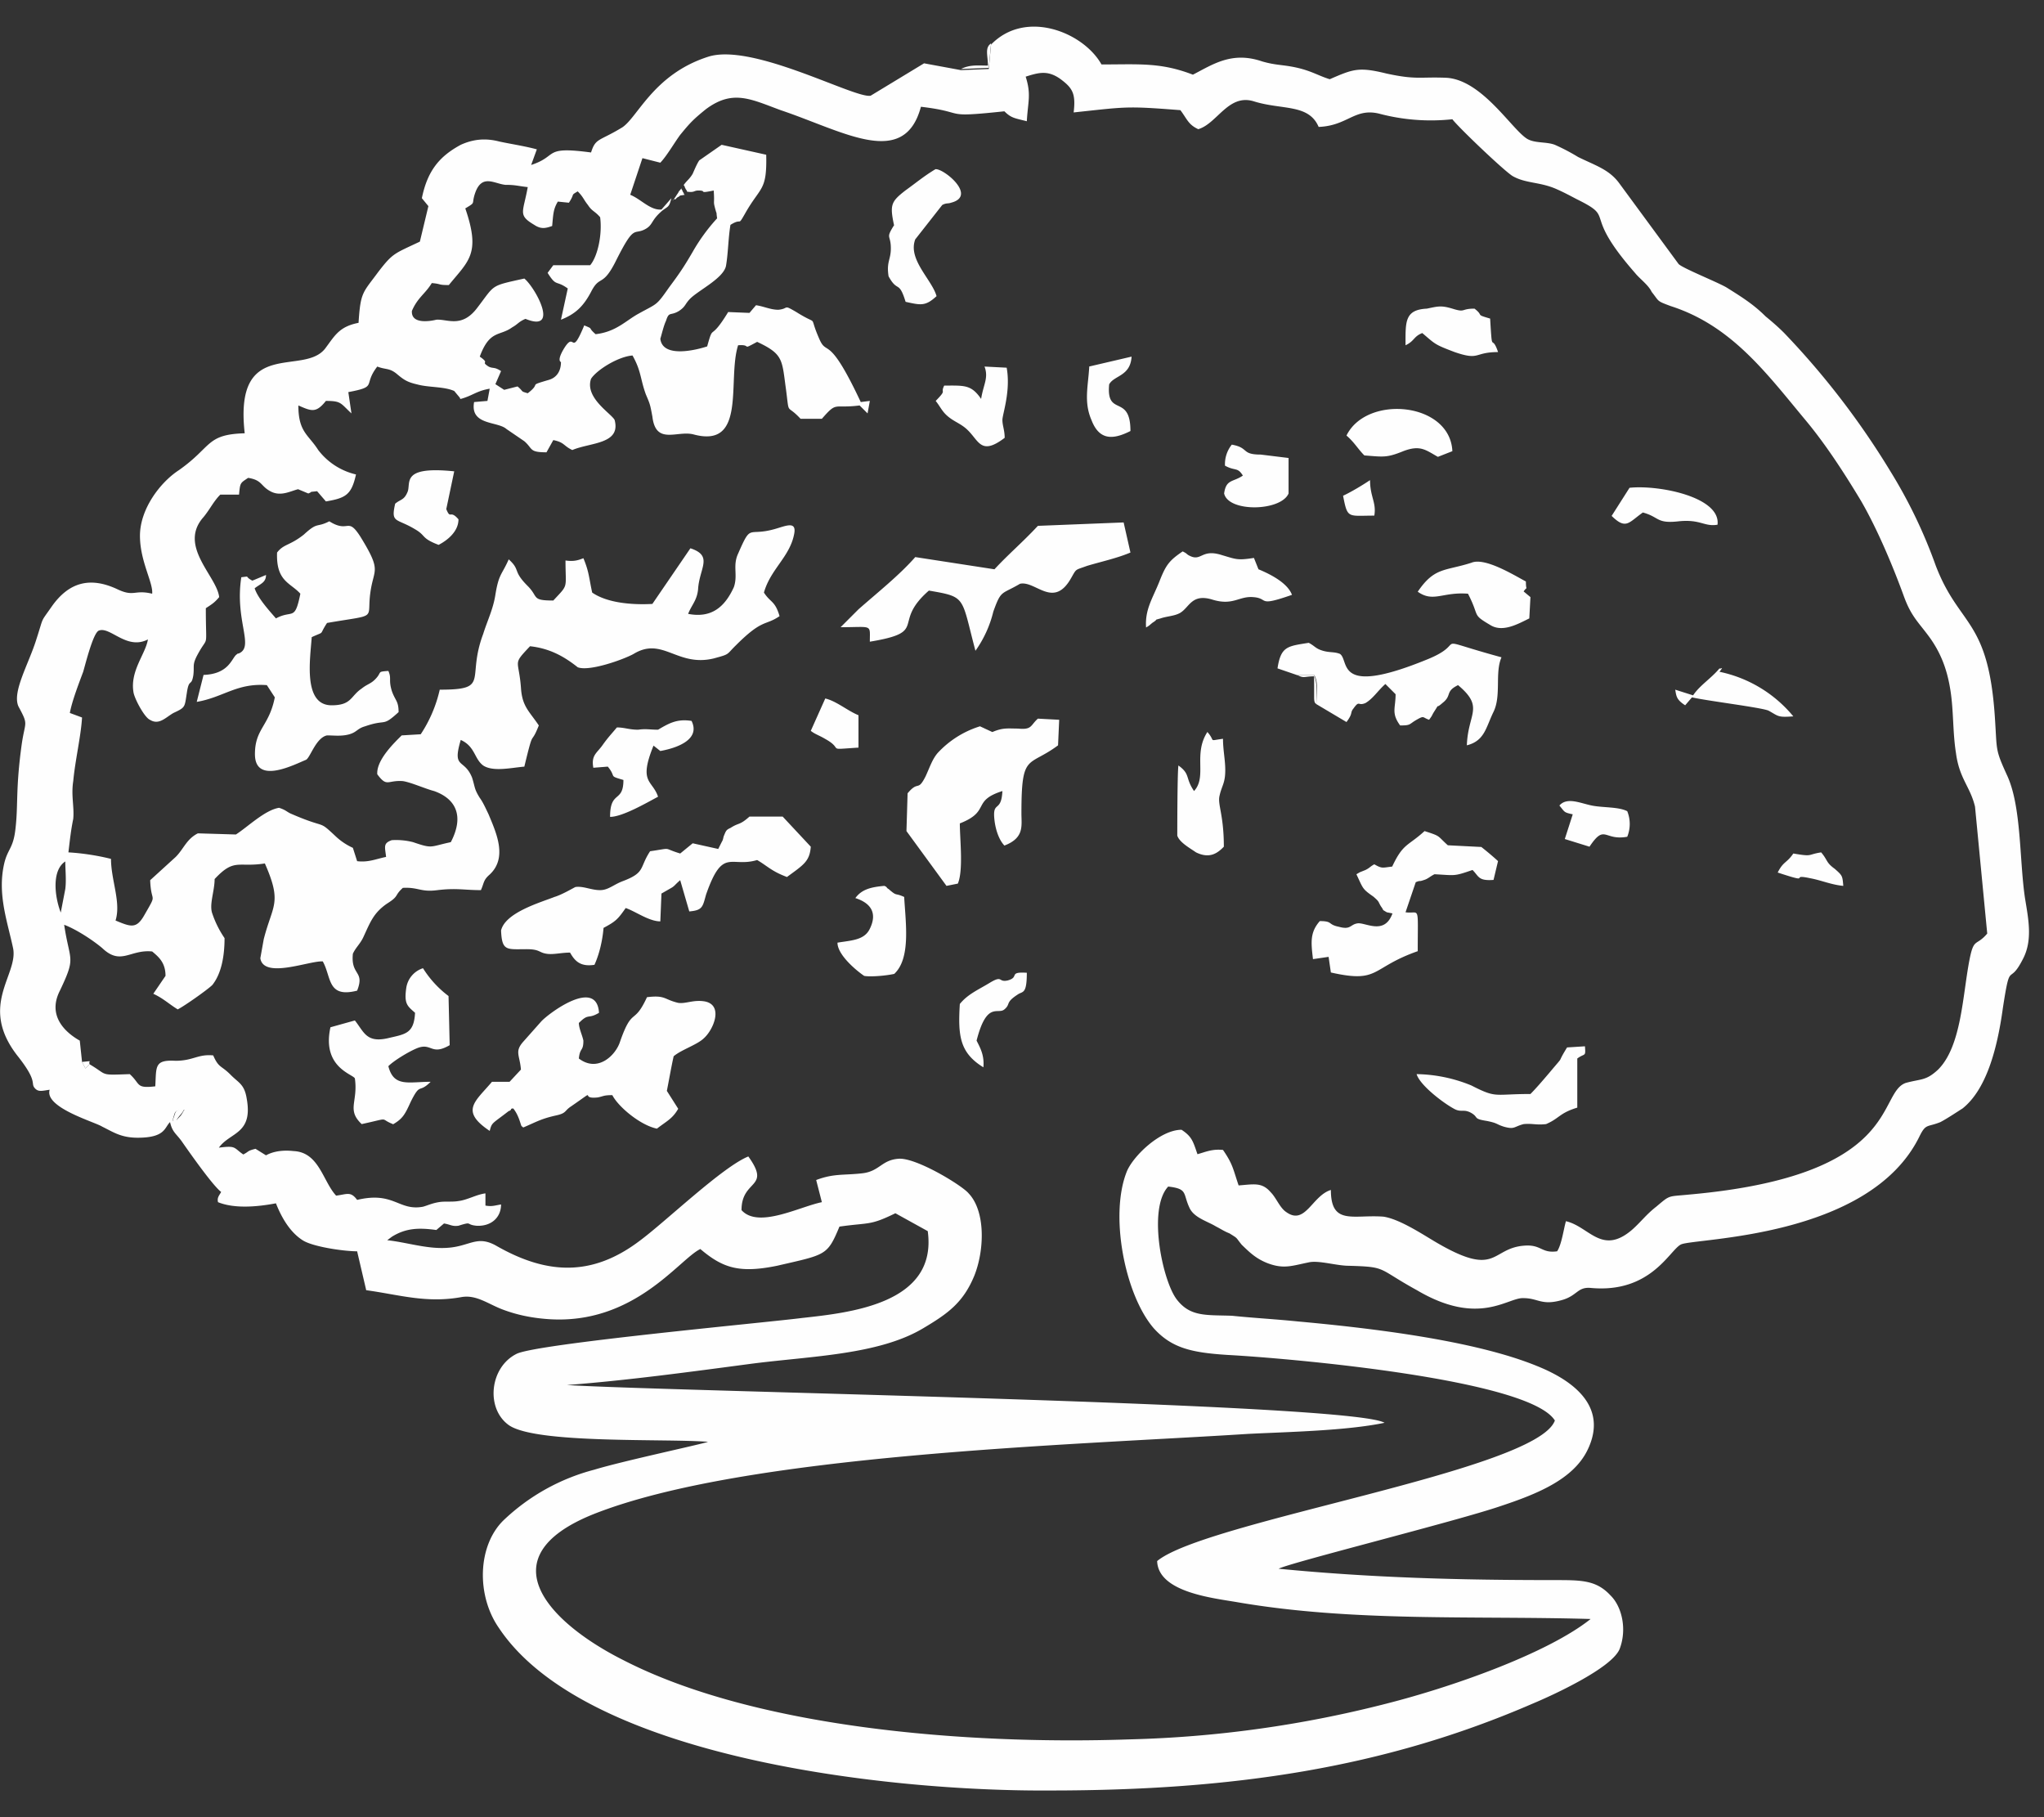 <svg xmlns="http://www.w3.org/2000/svg" fill="none" viewBox="0 0 72 64"><rect x="0" y="0" width="72" height="64" fill="#333333" stroke="none"/><path fill="#FEFEFE" fill-rule="evenodd" d="M6.07 39.48c.12-.36.04-.36.43-.4-.04.04-.08.16-.16.24-.23.24 0 .04-.27.16Zm-3.93-7.34c-.23-.6-.31-1.5.16-1.8 0 .3.04.66 0 .97l-.16.83Zm1.02 5.34-.15.15-.12-.23-.08-.75c-.55-.31-1.14-.9-.7-1.76.58-1.22.35-.99.15-2.32.43.16 1.02.55 1.34.82.66.63.98.04 1.76.12.24.2.47.4.47.86L5.4 35c.35.16.55.36.86.55.24-.12 1.06-.7 1.22-.86.32-.4.43-1.02.43-1.65a3.54 3.54 0 0 1-.43-.86c-.12-.32.08-.79.08-1.22.7-.75.82-.4 1.77-.55.62 1.41.27 1.45-.04 2.67l-.12.67c.12.74 1.73.08 2.2.11.31.55.15 1.3 1.21 1.03.28-.71-.23-.52-.15-1.3.11-.24.27-.35.39-.63.23-.5.35-.82.82-1.14.43-.27.24-.27.55-.55.55-.03.63.16 1.22.08.67-.08.94 0 1.53 0 .12-.27.08-.35.31-.55.63-.59.24-1.45-.04-2.12-.11-.23-.2-.43-.31-.58-.2-.32-.16-.36-.27-.71-.28-.7-.71-.28-.4-1.33.51.23.47.66.79.9.35.23.98.08 1.45.04.35-1.45.2-.67.51-1.45-.35-.52-.59-.67-.63-1.34-.08-1.02-.31-.78.32-1.45.74.08 1.25.4 1.68.74.4.16 1.61-.27 1.97-.47 1.02-.62 1.53.47 2.82.16.59-.16.43-.12.79-.47.94-.94 1.02-.67 1.53-1.02-.16-.55-.32-.47-.55-.83.23-.82.9-1.25 1.06-2.04.11-.5-.28-.31-.67-.2-.98.28-.82-.23-1.3.87-.2.43 0 .75-.15 1.18-.32.7-.79 1.1-1.61.94.12-.31.31-.47.35-.86.04-.75.55-1.18-.27-1.45l-1.34 1.96c-.74.04-1.6-.04-2.12-.4-.11-.5-.11-.74-.31-1.21-.2.08-.35.12-.63.08 0 1.02.12.82-.43 1.41-.78 0-.51-.12-.9-.51-.55-.55-.24-.55-.67-.94-.24.55-.35.5-.47 1.25-.08.51-.28.9-.43 1.38-.6 1.6.27 1.96-1.53 1.96a4.74 4.74 0 0 1-.67 1.57l-.67.04c-.23.23-.9.86-.86 1.37.35.47.35.2.9.24.28.04.79.27 1.1.35.79.28 1.06.9.59 1.8-.75.16-.63.24-1.33 0a2.41 2.41 0 0 0-.75-.07c-.31.11-.24.23-.2.59-.35.07-.62.2-1.02.15l-.15-.47a2.2 2.2 0 0 1-.6-.4c-.66-.62-.27-.23-1.6-.81-.16-.08-.16-.12-.4-.2-.5.08-1.1.67-1.52.94l-1.34-.04c-.4.2-.5.55-.78.83l-.9.82c.03.86.27.4-.2 1.22-.28.5-.47.43-1.02.2.2-.64-.16-1.42-.16-2.17-.43-.11-.98-.2-1.5-.23.05-.43.09-.79.17-1.18.04-.43-.08-.82 0-1.33.07-.75.27-1.57.31-2.24l-.43-.16c.08-.43.31-1.02.47-1.45.08-.27.35-1.37.55-1.45.4-.16.98.7 1.73.31-.08.51-.63 1.1-.51 1.85.03.23.39.9.58.98.32.2.55-.08.83-.24.43-.2.39-.2.47-.7.08-.55.16-.2.23-.63.04-.32-.04-.35.12-.67.43-.82.32-.12.32-1.69.23-.15.31-.2.47-.39-.08-.74-1.46-1.8-.55-2.82.23-.28.35-.55.59-.79h.66c.04-.43.04-.4.32-.59.5.08.43.28.78.47.36.2.7 0 .98-.07l.36.15c.2-.08-.04-.04.31-.08l.31.36c.71-.12.9-.24 1.06-.95a2.34 2.34 0 0 1-1.33-.86c-.35-.55-.7-.63-.7-1.57.46.2.62.28.97-.16.55 0 .51.08.9.44l-.11-.75c1.06-.2.5-.23 1.02-.9.31.12.43.04.7.27.24.2.36.28.71.36.4.11.94.07 1.3.23l.2.24s0 .04.03.04c.43-.12.55-.28 1.02-.36l-.08.43-.47.04c-.15.83.83.67 1.14.95l.63.43c.31.27.16.39.78.39l.24-.43c.4.08.35.2.67.35.63-.27 1.72-.2 1.49-1.06-.12-.23-1.06-.78-.83-1.45.2-.31.95-.78 1.46-.82.31.55.27.82.47 1.37.15.35.15.35.23.78.12 1.02.87.48 1.45.63 1.89.51 1.18-1.92 1.57-3.14.51-.04.08.2.67-.12.94.44.87.63 1.02 1.7.12.93 0 .46.51 1.01h.75c.55-.63.39-.35 1.33-.47l.04.04.24.24.08-.44-.32.04c-1.14-2.43-1.18-1.6-1.45-2.2-.43-.97.04-.43-.82-.97-.48-.28-.24-.12-.63-.08-.28 0-.51-.12-.79-.16l-.23.27-.75-.03c-.67 1.1-.5.35-.74 1.21-.36.12-1.57.43-1.65-.27.04-.12.12-.47.2-.63.11-.35.15-.16.46-.35.24-.16.2-.24.4-.44.31-.3 1.14-.7 1.25-1.13.08-.44.08-.98.16-1.46.43-.27.24.08.51-.39.55-.98.78-.78.75-2.08l-1.57-.35-.79.55c-.08.12-.16.31-.23.47-.12.2-.2.23-.32.4 0 0 .04.03.04.07l.04.08s.04.04.04.08c.27.04.23-.04.4-.04.34 0-.05.12.54 0 .04.55-.04.31.08.74.04.12 0-.04.04.24a6.5 6.5 0 0 0-.86 1.18c-.32.55-.48.78-.83 1.25-.47.67-.4.55-1.1.94-.43.24-.78.63-1.49.71-.31-.27-.04-.16-.4-.31-.5 1.21-.3.11-.74.86-.23.4-.08.43-.08.43 0 .32-.15.55-.43.63-.78.23-.23.08-.74.47-.28-.08-.12-.04-.36-.24l-.47.12-.31-.2.2-.46c-.24-.16-.28-.08-.44-.16-.31-.2.08-.08-.31-.35.35-.95.7-.71 1.14-1.03.2-.11.23-.2.47-.3 1.22.5.35-1.1-.04-1.42-1.22.27-1.02.2-1.65 1.02-.55.74-1.06.4-1.45.43 0 0-.9.24-.86-.31.2-.47.47-.6.7-.98.36.03.2.07.6.07.7-.86 1.13-1.1.58-2.7.4-.24.2-.12.35-.55.24-.67.67-.32 1.06-.28.36 0 .43.04.79.08-.16.9-.36.98.23 1.33.24.16.4.12.63.04.04-.43.04-.59.2-.86l.39.04c.23-.35.04-.24.31-.4.2.2.2.28.36.48.15.23.23.2.43.43.08.59-.08 1.37-.35 1.69h-1.3l-.2.27c.32.51.28.24.71.55l-.24 1.1c.51-.2.79-.47 1.06-.98.32-.63.4-.12.9-1.14.63-1.25.6-.86.99-1.06.31-.16.2-.31.63-.67.2-.15.23-.11.31-.43l-.35.4c-.4.03-.71-.36-1.1-.52l.43-1.29.63.16c.23-.24.5-.71.7-.98.36-.44.47-.55.9-.9.95-.71 1.58-.36 2.64.03 2.23.75 4.35 2.08 4.94-.12 1.69.2.67.4 2.94.16.24.24.36.24.79.35.04-.7.16-.94-.04-1.57.47-.15.78-.23 1.22.08.43.32.55.51.47 1.18 1.88-.2 1.84-.23 3.76-.08.24.32.28.51.63.67.67-.2 1.06-1.26 1.96-.98.99.31 1.93.08 2.28.9 1.02-.04 1.26-.67 2.12-.47a7.1 7.1 0 0 0 2.59.2c.2.27 1.8 1.8 2.12 2 .47.27.98.2 1.57.47.27.12.47.23.7.35 1.42.7.12.4 2.05 2.6.15.19.47.42.58.66.28.35.16.31.67.5 2.12.68 3.34 2.32 4.71 3.97.7.83 1.37 1.85 2 2.9.55.95 1.1 2.24 1.5 3.34.27.75.54.94.94 1.5.35.5.58 1.05.7 1.8.12.74.08 1.49.2 2.24.12.9.5 1.17.67 1.88l.43 4.47c-.4.47-.47.12-.63.95-.24 1.25-.28 3.02-1.1 3.84-.43.4-.59.32-1.14.47-1.02.36-.12 3.26-7.61 3.93-.79.08-.67 0-1.18.43-.35.27-.55.55-.86.82-1.06.9-1.5-.12-2.32-.31-.08.27-.15.82-.31 1.06-.55.08-.55-.24-1.14-.2-1.22.08-.94 1.18-3.18-.15-.47-.28-1.25-.79-1.8-.87-1.06-.08-1.85.32-1.85-.94-.66.2-.9 1.26-1.57.78-.23-.15-.35-.5-.55-.7-.31-.36-.59-.28-1.13-.24-.2-.59-.2-.74-.55-1.25-.4-.04-.63.08-.9.15-.16-.47-.2-.62-.56-.86-.74 0-1.68.9-1.92 1.45-.63 1.53-.08 4.36.94 5.54.63.7 1.34.86 2.6.94 2.23.12 10.63.86 11.53 2.31-.63 1.77-12.32 3.54-14.01 4.95.04 1.1 1.96 1.3 2.83 1.45 4.08.7 8.28.47 12.44.59-1.53 1.22-4.9 2.4-7.19 2.98a40.4 40.4 0 0 1-9.06 1.26c-5.85.2-13.23-.43-17.82-2.79-2.59-1.3-4.86-3.61-1.06-5.14 5.34-2.12 16.84-2.43 23.08-2.83 1.41-.07 3.45-.11 4.79-.39-1.14-.7-25.16-1.1-28.8-1.33 2.11-.16 4.39-.47 6.5-.75 2.09-.27 4.48-.31 6.05-1.25.86-.51 1.41-.9 1.8-1.85.36-.9.4-2.27-.2-2.9-.23-.28-1.84-1.26-2.46-1.22-.6.04-.67.43-1.26.51-.67.08-1.02 0-1.65.24l.2.78c-.79.16-2.24.94-2.83.28 0-1.1 1.06-.75.24-1.89-.9.36-2.9 2.28-3.8 2.95-1.7 1.3-3.3 1.21-5.07.2-.7-.4-.94.03-1.77.07-.7.04-1.41-.2-2.08-.27l.16-.12c.51-.32.98-.32 1.57-.24l.27-.23c.24.04.28.11.51.08.51-.16.24-.04.63 0 .51.03.87-.28.87-.75-.24.04-.32.08-.55.04v-.43c-.32.04-.63.23-.95.27-.23.04-.47 0-.7.04-.24.04-.4.12-.55.16-.86.16-1.02-.55-2.32-.24-.23-.31-.35-.2-.74-.15-.47-.51-.6-1.53-1.5-1.57-.35-.04-.7 0-.97.15L9 40.46c-.31.08-.2.08-.43.2-.35-.24-.24-.32-.86-.24.39-.55 1.21-.47.98-1.73-.08-.5-.28-.55-.55-.82-.35-.36-.43-.24-.63-.7-.55-.05-.7.19-1.33.19-.75-.04-.67.2-.71.9-.7.08-.51-.08-.9-.43-1.1.04-.75.04-1.42-.35ZM34.91 1.57l-.08.86-.98.04-1.3-.24-1.88 1.14c-.54.12-4.16-1.88-5.73-1.37-1.96.63-2.5 2.2-3.06 2.51-.78.47-.9.35-1.06.86-1.72-.23-1.13.12-2.11.44l.2-.55c-.44-.12-.99-.2-1.34-.28-.47-.12-.9-.08-1.34.12-.74.4-1.17.9-1.37 1.88l.23.28-.3 1.25c-.91.43-.95.4-1.46 1.06-.55.75-.63.7-.7 1.8-.67.13-.83.44-1.15.87-.74 1.06-3.25-.43-2.86 3.02-1.37.04-1.14.47-2.32 1.3-.66.43-1.37 1.37-1.37 2.31 0 .9.47 1.65.43 2.04-.63-.15-.63.12-1.21-.15-.99-.47-1.73-.24-2.32.59-.43.62-.27.31-.55 1.17-.27.87-.86 1.85-.63 2.36.36.67.24.5.12 1.3-.23 1.64-.12 2.15-.23 3.05-.08.67-.28.67-.4 1.22-.23 1.06.12 2 .32 2.94.2.95-1.26 2.04.2 3.85.7.9.39.9.58 1.1.12.12.24.08.51.04-.2.63 1.61 1.14 1.85 1.3.39.19.66.39 1.25.39.98 0 .94-.36 1.14-.55.08.35.2.39.4.66.3.43 1.1 1.57 1.4 1.8-.07.13-.15.2-.11.36.59.24 1.41.16 2.04.04.2.51.5 1.02.94 1.3.35.23 1.45.39 1.92.39l.32 1.37c1.17.16 2.12.47 3.37.24.51-.08.9.23 1.41.43.52.2 1.06.31 1.65.35 3.02.2 4.6-2.12 5.34-2.47.79.67 1.37.86 2.7.59 1.73-.4 1.77-.35 2.2-1.38 1.07-.15 1.07-.03 1.97-.47l1.14.63c.35 2.55-2.71 2.87-4.44 3.06-1.25.16-9.3.9-10.04 1.26-.95.47-1.1 1.92-.28 2.51.94.67 5.5.47 7.02.59-.2.08-2.98.67-4 .98a7.3 7.3 0 0 0-3.22 1.8c-.9.9-.94 2.63-.15 3.77 3.06 4.6 13.77 5.77 19.42 5.73 6.4 0 11.74-.78 17-3.06.74-.31 2.78-1.25 3.06-1.92.27-.7.08-1.5-.32-1.89-.5-.54-1.02-.54-1.96-.54-3.37 0-6.44-.08-9.73-.4.35-.2 6.28-1.68 7.8-2.2 1.3-.43 2.56-.94 3.07-1.96.82-1.65-.7-2.55-1.77-2.98-2.2-.9-5.8-1.33-8.43-1.57-.79-.08-1.54-.12-2.32-.2-.9-.03-1.45.04-1.92-.55-.51-.62-1.06-3.21-.32-4 .7.08.51.24.75.75.16.35.63.47.94.66.16.08.27.16.47.24.32.2.2.12.43.4.28.27.51.5.94.66.55.2.83.08 1.42-.04.35-.08.98.12 1.41.12 1.37.04.98.08 2.4.86 2.2 1.3 3.21.24 3.76.28.51 0 .63.27 1.34.07.55-.15.55-.47 1.02-.43 2.12.2 2.78-1.33 3.18-1.53.47-.23 6.63-.2 8.4-3.8.23-.47.27-.32.74-.51.23-.12.59-.36.78-.48.83-.66 1.22-2.07 1.42-3.53.27-1.76.2-.74.7-1.72.36-.67.2-1.42.08-2.16-.2-1.34-.12-3.22-.63-4.32-.43-.94-.35-.86-.43-2.04-.23-3.5-1.25-3.18-2.08-5.34a17.5 17.5 0 0 0-1.6-3.33 28.09 28.09 0 0 0-3.74-4.87c-.23-.23-.43-.4-.66-.59-.43-.43-.87-.7-1.38-1.02-.35-.2-1.53-.67-1.68-.82l-2.08-2.83c-.36-.5-.83-.63-1.46-.94a7.14 7.14 0 0 0-.82-.43c-.31-.12-.75-.04-1.02-.24-.55-.39-1.57-2.04-2.79-2.12-.94-.04-1.06.08-2.12-.15-.98-.24-1.17-.16-2 .2-.39-.12-.62-.28-1.13-.4-.52-.12-.75-.08-1.26-.23-1.06-.36-1.73.11-2.43.47-1.14-.44-1.89-.36-3.22-.36-.63-1.13-2.67-1.96-3.89-.7Z" clip-rule="evenodd"/><path fill="#FEFEFE" fill-rule="evenodd" d="M9.76 19.46c-.04 1.02.47 1.06.82 1.45-.2.99-.27.55-.86.87-.24-.28-.63-.7-.75-1.06.2-.16.4-.2.4-.47l-.48.2c-.31-.16-.04-.16-.39-.12-.23 1.49.43 2.39-.04 2.66-.15.08 0-.04-.15.08-.16.16-.28.67-1.14.7l-.24.95c.94-.16 1.41-.67 2.47-.59l.28.43c-.2 1.02-.7 1.1-.7 2 0 1.1 1.4.36 1.8.2.15-.08.35-.78.74-.86.24 0 .51.04.79-.04.27-.08.27-.2.55-.28.78-.27.59.04 1.18-.5 0-.4-.12-.4-.24-.75-.12-.4 0-.43-.12-.7-.43.03-.2.03-.47.3-.16.16-.27.16-.47.32-.4.27-.35.59-1.06.59-1.02 0-.75-1.65-.7-2.4.5-.23.23-.03.54-.5 1.85-.32 1.38-.08 1.53-1.1.12-.83.4-.71-.35-1.93-.47-.74-.4-.11-1.1-.55-.47.24-.39 0-.9.47-.51.4-.7.32-.94.63ZM20.4 36.02c.35-.35.3-.11.7-.35-.08-1.26-1.8.04-2.04.31l-.63.71c-.31.35-.12.47-.08.98l-.4.43h-.62c-.59.7-1.14 1.02-.08 1.73.08-.31.08-.24.67-.7 0 0 .04 0 .08-.05 0-.04.04-.04.08-.04.23.28.27.67.31.63l.04.04c.47-.2.63-.31 1.18-.43.35-.08.27-.16.5-.31 1.03-.71.24-.24.95-.32.2-.04.2-.08.51-.08.2.4.98 1.06 1.57 1.18.35-.27.55-.35.75-.7l-.4-.63c.08-.4.16-.87.24-1.22.27-.23.82-.4 1.06-.63.35-.31.7-1.17.04-1.3-.4-.07-.67.09-.94.05-.51-.12-.44-.28-1.1-.2-.47 1.02-.51.31-.95 1.57-.15.47-.78 1.1-1.45.59.04-.4.16-.24.16-.63-.04-.2-.16-.43-.16-.63Zm7.33-5.14c.59-.43.79-.55.83-1.06l-.99-1.06H26.4c-.36.32-.36.2-.67.4-.16.07-.16.11-.24.3-.03.13-.03.13-.07.2l-.12.24-.9-.2-.44.36c-.66-.2-.23-.2-1.06-.08-.39.59-.15.75-.98 1.06-.31.12-.5.31-.78.31-.32 0-.59-.15-.87-.11-.07.03-.47.27-.74.35-.51.2-1.73.55-1.88 1.18.03.74.2.66.9.66.47 0 .43.12.7.16.24.04.51-.04.83-.04.16.28.35.51.86.43.16-.35.28-.82.32-1.3.43-.23.5-.3.78-.7.35.12.82.47 1.22.47l.04-.98.35-.2c.12-.07.12-.11.31-.27l.32 1.1c.47-.04.47-.16.59-.59.59-1.69.86-.94 1.8-1.22.35.2.51.4 1.06.6Zm8.83-12.36c-.55.59-1.02.98-1.53 1.53l-2.79-.43c-.55.63-1.33 1.25-2 1.84l-.63.63c1.14 0 1.03-.12 1.03.51 2.11-.35.74-.63 2.08-1.8 1.33.23 1.13.2 1.64 2.12a4 4 0 0 0 .63-1.38c.28-.78.28-.59.94-.98.55-.12 1.18.9 1.8-.2.2-.35.13-.27.56-.43.5-.15 1.06-.27 1.53-.47l-.24-1.06-3.02.12Zm-1.61 7.26-.43-.2a3.4 3.4 0 0 0-1.5.95c-.19.23-.27.5-.42.82-.28.55-.24.12-.63.59l-.04 1.33 1.41 1.93.4-.08c.2-.47.07-1.57.07-2.12 1.1-.43.4-.79 1.5-1.14-.04.79-.36.31-.28 1.02.04.35.16.7.35.9.71-.27.6-.7.6-1.13 0-2.16.23-1.61 1.29-2.4l.04-.9-.75-.04c-.27.24-.2.4-.7.35-.36 0-.52-.04-.9.12Zm10.75-2h.6c.15.27.07.67.07 1.02l1.06.63c.24-.32.12-.32.24-.47.23-.32.15-.08.43-.2.27-.16.43-.43.7-.67l.36.36c0 .5-.16.66.16 1.1.39 0 .3-.04.58-.2.28-.16.2-.08.44 0 .15-.2.07-.12.2-.32.19-.3 0-.03.27-.27.35-.27.08-.4.55-.63.94.79.35.98.31 2.12.63-.16.67-.63.94-1.18.28-.58.04-1.37.28-1.92-2.71-.74-1.06-.55-2.63.08-3.26 1.33-2.71.04-3.06-.2-.2-.08-.36-.04-.6-.11-.27-.08-.27-.16-.5-.28-.75.12-.98.12-1.1.9l.7.24Zm7.07 6.55c-.16-.15-.4-.35-.59-.5L51 29.77c-.39-.35-.23-.31-.82-.5-.59.54-.75.42-1.14 1.25-.35.04-.35.08-.63-.08-.15.08-.15.12-.31.2l-.2.08-.12.07c.24.51.2.51.6.79.23.2.15.16.27.35.12.16 0 .08.2.2l.2.04c-.28.78-.95.31-1.23.35-.27.04-.23.24-.66.12-.4-.08-.2-.2-.67-.2-.35.4-.31.75-.24 1.34l.55-.08.08.55c1.73.39 1.38-.16 3.06-.75 0-1.69.08-1.3-.43-1.37l.36-1.06c.2-.08.07 0 .3-.08.13-.04.2-.12.36-.2.75.04.67.08 1.34-.15.23.23.2.39.74.35l.16-.67ZM13.84 39.6c.35-.2.43-.36.63-.8.35-.7.27-.27.7-.7-.78 0-1.3.2-1.49-.55.2-.2.7-.5.98-.62.55-.24.51.27 1.18-.12l-.04-1.73a3.64 3.64 0 0 1-.9-.98.86.86 0 0 0-.59.7c-.08.56.04.63.31.87-.04.75-.35.75-.98.9-.74.16-.82-.23-1.14-.63l-.86.24c-.31 1.41.79 1.65.86 1.8.12.83-.3 1.1.24 1.61 1.06-.23.59-.2 1.1 0Zm26.53-17.5c.15-.09.08-.05.23-.17.24-.15 0-.07.28-.15.23-.08.5-.08.7-.2.32-.2.4-.67 1.1-.47.75.24.95-.12 1.46-.08.58.04.11.36 1.37-.08-.16-.43-.79-.74-1.18-.9l-.16-.4c-.58.09-.62.05-1.13-.1-.75-.24-.71.27-1.18 0-.08-.05-.04-.05-.2-.13-.47.32-.59.47-.82 1.06-.24.6-.51.98-.47 1.61Zm15.19 15.18c.27-.2.3-.04.27-.43l-.63.04c-.43.7 0 .15-.63.9-.23.27-.47.55-.66.74-1.3 0-1.18.16-2.08-.3a5.26 5.26 0 0 0-1.93-.4c.12.4.95 1.02 1.3 1.21.27.16.35 0 .63.16.27.16.04.2.55.28.39.08.31.11.59.2.39.11.35 0 .7-.09.32-.03.43.04.79 0 .47-.2.47-.39 1.1-.58v-1.73ZM31.5 7.92c-.32.51-.12.32-.12.83 0 .4-.16.47-.08.98.32.59.36.12.6.9.54.12.7.16 1.09-.2-.16-.58-1.02-1.29-.75-2l.95-1.21c.15-.08.2-.04.31-.08.94-.24-.27-1.22-.55-1.18-.4.24-.67.47-1.06.75-.5.39-.55.5-.4 1.21ZM23.18 25.7c-.28 0-.43-.04-.7 0-.32 0-.48-.08-.75-.08-.2.24-.32.36-.51.63-.2.28-.4.35-.32.79l.51-.04c.32.39 0 .31.55.47 0 .82-.47.35-.47 1.3.43 0 1.26-.48 1.69-.71-.2-.6-.7-.47-.16-1.8l.24.19c.66-.12 1.41-.43 1.1-1.06-.51-.08-.79.08-1.18.31Zm26.76-4.86c.55.39.87 0 1.77.07.43.83.12.71.78 1.1.44.28.99-.04 1.38-.23l.04-.75-.24-.2c.16-.23.08.04.08-.35-.43-.23-1.45-.86-1.92-.66-.94.3-1.3.15-1.89 1.02Zm-7.88 7.02c-.32-.47-.12-.59-.55-.9-.04.27-.04 2.35-.04 2.47.08.24.43.43.66.59.47.23.75.04.98-.2 0-1.14-.23-1.49-.15-1.8.08-.36.2-.43.2-.9 0-.36-.08-.71-.08-1.1-.55.07-.24.11-.55-.24-.51.79 0 1.57-.47 2.08ZM31.5 34.3c.59-.55.4-1.8.35-2.71-.35-.16-.23 0-.55-.28-.08-.04-.04-.07-.15-.11-.44.04-.79.11-1.02.43.47.15.82.47.5 1.1-.2.39-.66.39-1.13.47 0 .43.66.98.94 1.17.2.04.74 0 1.06-.07Zm15.93-18.96c.28.24.4.47.63.7.67.05.78.09 1.37-.15.6-.23.79-.04 1.22.2l.51-.2c-.08-1.73-3.02-2-3.73-.55Zm-12.87-1.29c-.35-.51-.59-.47-1.3-.47-.15.3.12.11-.3.54.19.24.23.4.5.6.2.15.43.23.63.43.4.39.47.9 1.3.27 0-.27-.08-.43-.08-.63s.3-1.02.15-1.84l-.78-.04c.15.4-.04.63-.12 1.14Zm14.95-1.89c.32-.15.28-.31.59-.43.47.4.43.4 1.14.67.9.31.67 0 1.53 0-.24-.7-.2.16-.28-1.18-.55-.16-.2-.08-.55-.35-.5 0-.3.15-.78 0-.4-.12-.51-.08-.9 0-.79.04-.75.47-.75 1.3Zm-35.59 5.58c-.16.7.04.5.7.9.4.23.2.31.83.55.31-.16.7-.47.7-.9-.31-.36-.27.03-.43-.36L16 16.6c-1.93-.2-1.5.43-1.65.74-.12.28-.24.24-.43.4Zm29.23-1.34c.36.2.44.04.63.35-.35.24-.59.12-.66.63.15.67 2 .63 2.27 0v-1.25l-.98-.12c-.7 0-.4-.24-1.02-.35a1.1 1.1 0 0 0-.24.74Zm13.62 1.77c.51.5.6.23 1.1-.12.59.16.47.4 1.26.31.78-.08.9.2 1.37.12.12-.98-2.08-1.41-3.1-1.3l-.63.99ZM34.4 36.65c.36-1.41.75-.9.98-1.1.24-.2 0-.23.51-.55.16-.08.28-.04.28-.74-.67-.04-.24.15-.67.27-.35.08-.16-.2-.63.08-.39.24-.78.4-1.06.75-.07 1.13 0 1.72.83 2.23.04-.43-.12-.7-.24-.94Zm3.97-23.75c-.04.71-.2 1.26.08 1.9.27.7.74.7 1.37.38 0-1.33-.86-.47-.75-1.64.16-.32.75-.28.79-.98l-1.5.35Zm21.27 11.59-.63-.2c.04.23.04.35.35.55l.24-.28c.5.12 2.47.36 2.7.47.36.2.32.24.87.2a4.58 4.58 0 0 0-2.6-1.57c.17-.23.05-.08 0-.12-.3.36-.7.6-.93.95Zm-4.71 3.88c.2.24.15.24.47.31l-.28.87.87.27c.55-.82.5-.2 1.33-.35a1.2 1.2 0 0 0 0-.9c-.31-.16-.86-.12-1.25-.2-.4-.08-.87-.31-1.14 0Zm-26.37-2.63c.15.12.3.16.5.28.71.39-.03.39 1.18.31v-1.14c-.39-.16-.78-.5-1.17-.59l-.51 1.14Zm34.61 4.32c-.24.35-.35.27-.55.67 1.3.43.35.03 1.14.2.39.07.74.23 1.17.27-.03-.36-.03-.36-.3-.6-.32-.23-.24-.3-.48-.58-.51.08-.27.16-.98.04Zm-15.86-12.6c.16.82.16.7 1.1.7.08-.46-.15-.66-.15-1.25-.24.16-.63.4-.95.55ZM33.85 2.43l.98-.04.08-.86c-.23.15-.11.43-.11.78-.36 0-.63-.04-.95.12Z" clip-rule="evenodd"/><path fill="#FEFEFE" fill-rule="evenodd" d="M46.37 24.8c0-.35.04-.75-.08-1.02h-.58c.23.12.23.04.58.04v.74c0 .2.04.2.08.24ZM6.07 39.48c.27-.08.04.08.27-.2a.82.82 0 0 0 .16-.24c-.4.08-.27.08-.43.44ZM23.69 7.06c.04 0 .04-.08.08-.04 0 .04.08-.08.12-.08.11-.08.03-.04.23-.08-.04-.03-.04-.07-.04-.07s-.04-.04-.04-.08c0 0-.04-.04-.04-.08-.04.08-.08.08-.11.16-.08.11-.12.2-.2.27ZM3.16 37.48c-.07-.12.16-.12-.27-.08l.12.23.15-.15Z" clip-rule="evenodd"/></svg>